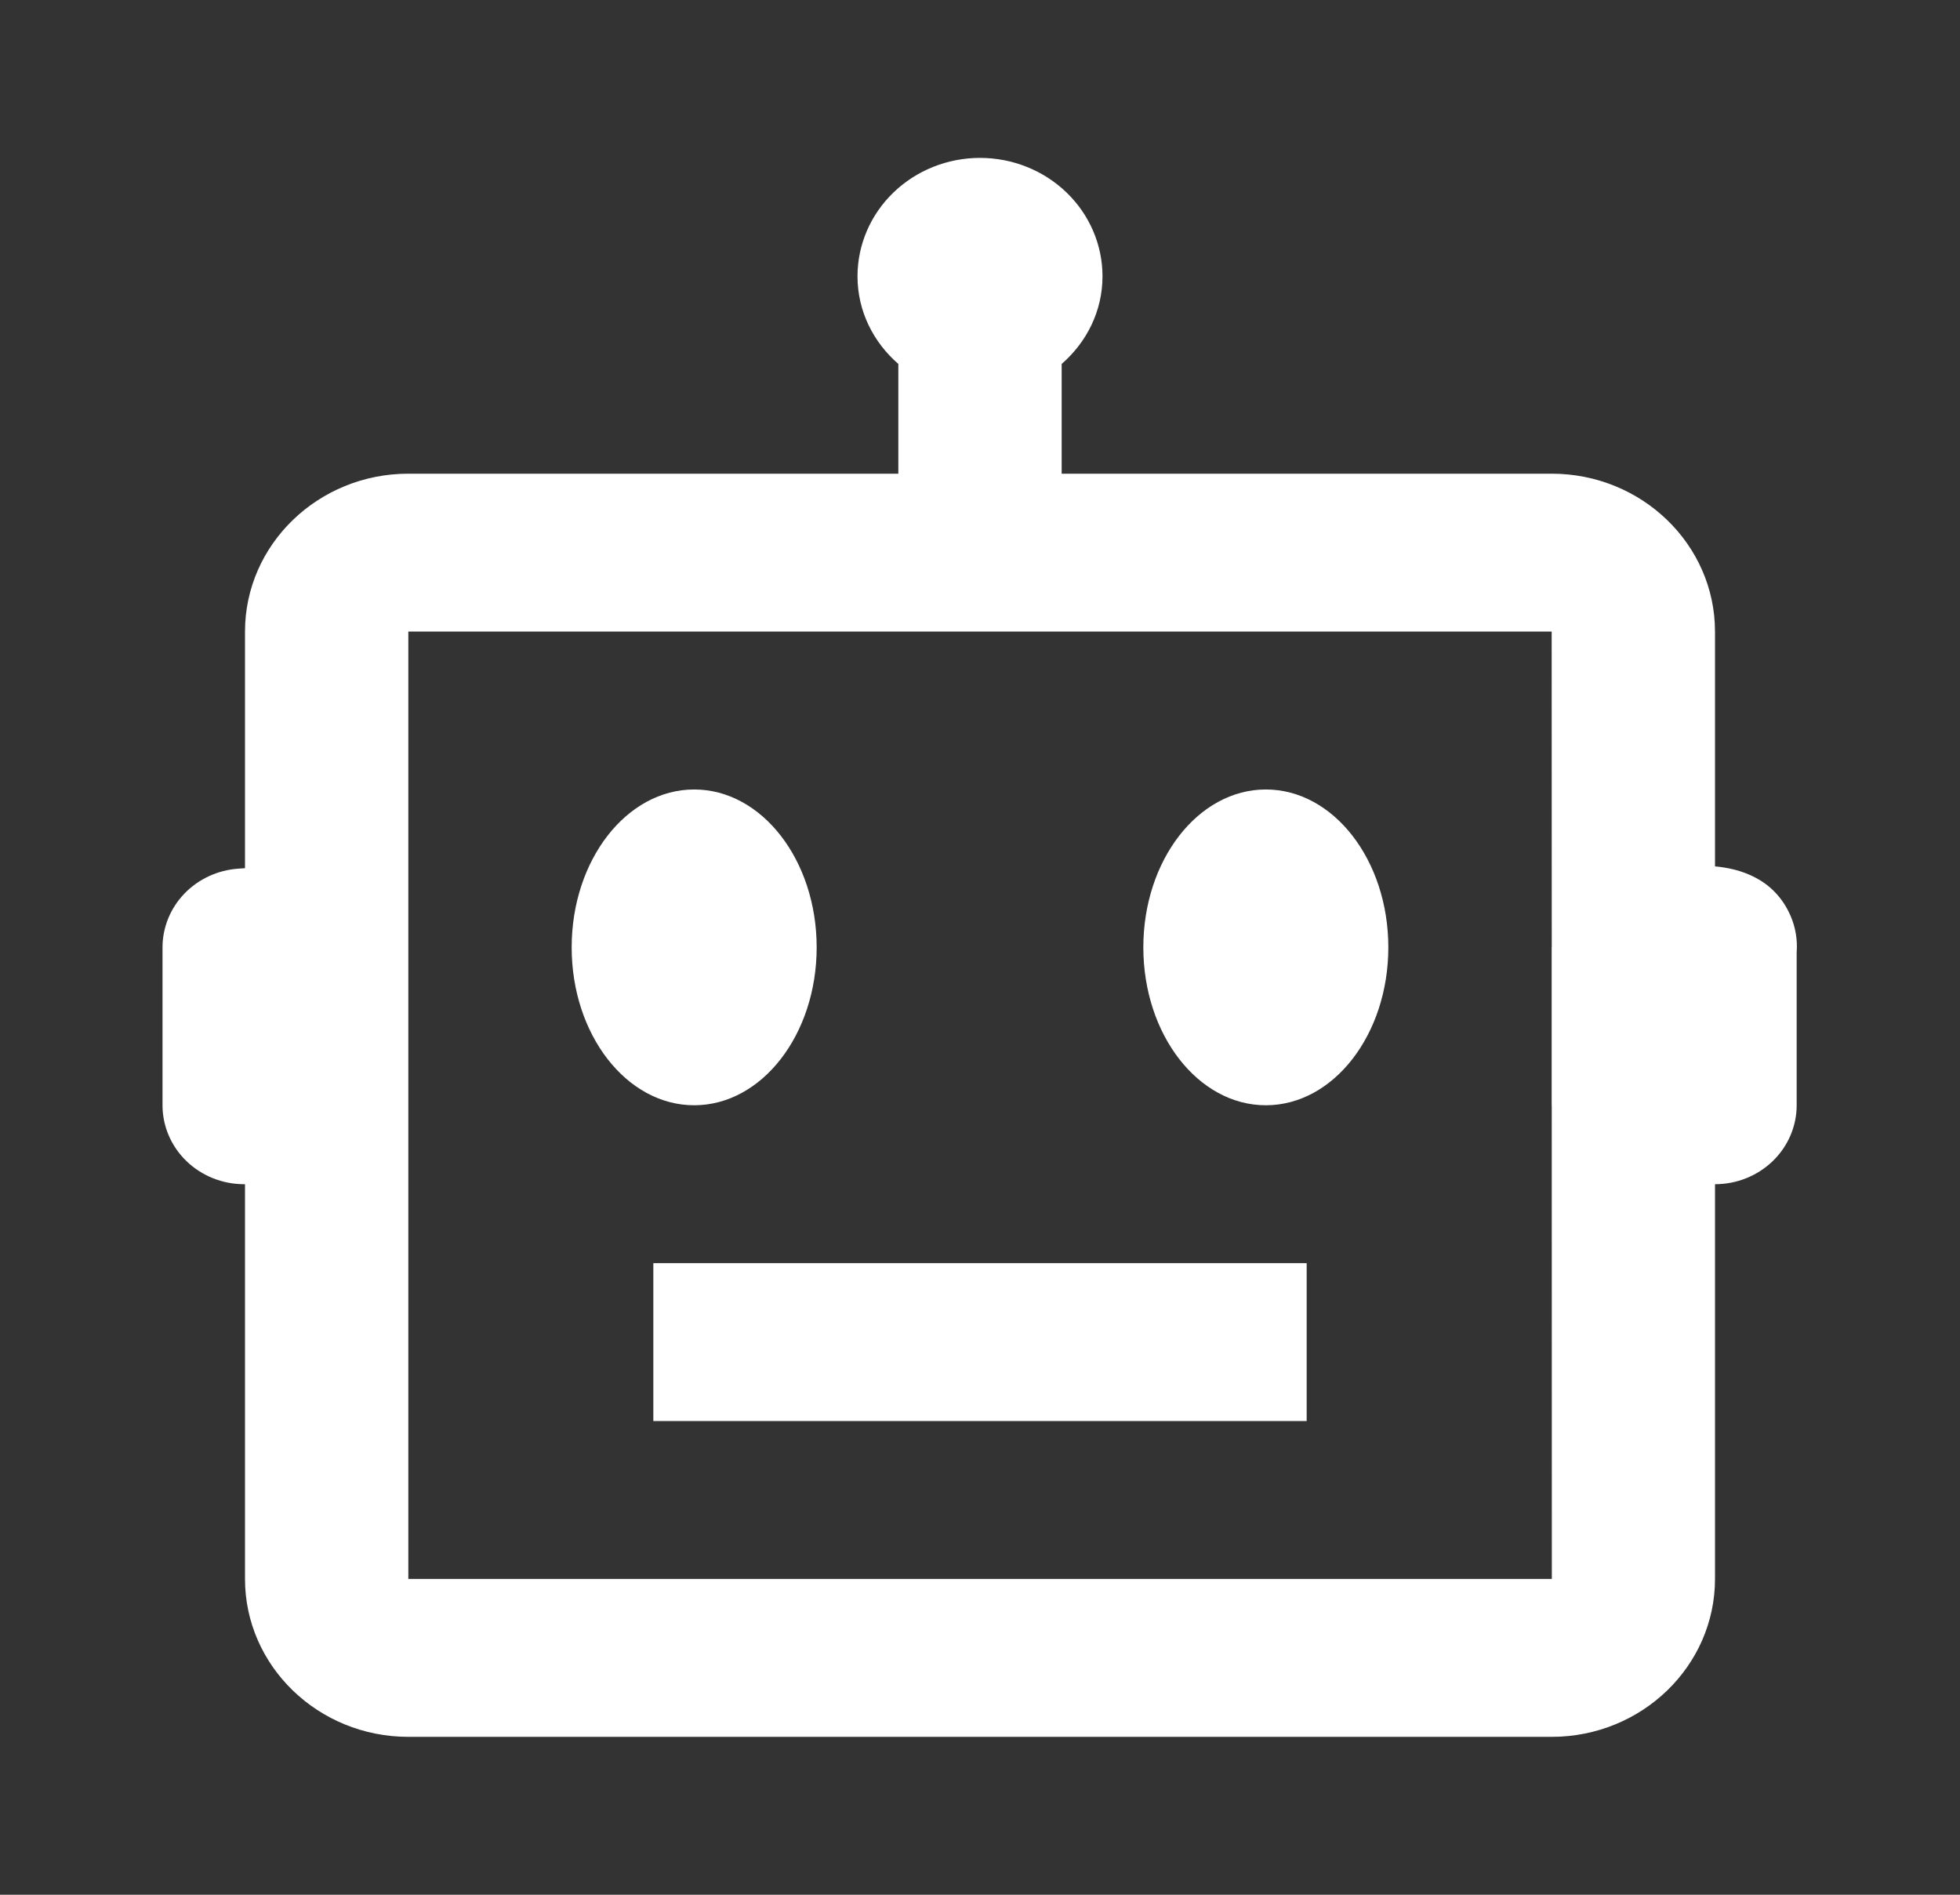 <svg width="180" height="174" viewBox="0 0 180 174" fill="none" xmlns="http://www.w3.org/2000/svg">
<rect x="0" y="0" width="180" height="174" fill="#333333" stroke="none"/>
<path d="M164.46 84.151C162.945 80.613 159.697 79.764 157.5 79.561V58C157.5 50.003 150.772 43.5 142.5 43.5H97.5V33.422C99.787 31.436 101.25 28.579 101.25 25.375C101.25 22.491 100.065 19.725 97.955 17.685C95.845 15.646 92.984 14.5 90 14.5C87.016 14.5 84.155 15.646 82.045 17.685C79.935 19.725 78.75 22.491 78.75 25.375C78.75 28.579 80.213 31.436 82.5 33.422V43.5H37.5C29.227 43.5 22.5 50.003 22.5 58V79.728L21.885 79.772C19.995 79.904 18.226 80.722 16.935 82.063C15.644 83.404 14.926 85.168 14.925 87V101.5C14.925 103.423 15.715 105.267 17.122 106.627C18.528 107.986 20.436 108.75 22.425 108.75H22.5V145C22.5 152.997 29.227 159.5 37.5 159.5H142.5C150.772 159.5 157.5 152.997 157.5 145V108.75C159.489 108.75 161.397 107.986 162.803 106.627C164.21 105.267 165 103.423 165 101.5V87.45C165.086 86.324 164.902 85.195 164.46 84.151ZM37.5 145V58H142.5L142.507 86.971L142.5 87V101.5L142.507 101.536L142.515 145H37.5Z" fill="white"/>
<path d="M63.75 101.5C69.963 101.5 75 95.008 75 87C75 78.992 69.963 72.5 63.75 72.5C57.537 72.5 52.5 78.992 52.5 87C52.5 95.008 57.537 101.5 63.75 101.5Z" fill="white"/>
<path d="M116.25 101.5C122.463 101.5 127.5 95.008 127.5 87C127.5 78.992 122.463 72.5 116.25 72.5C110.037 72.5 105 78.992 105 87C105 95.008 110.037 101.5 116.25 101.5Z" fill="white"/>
<path d="M60 116H120V130.5H60V116Z" fill="white"/>
</svg>
